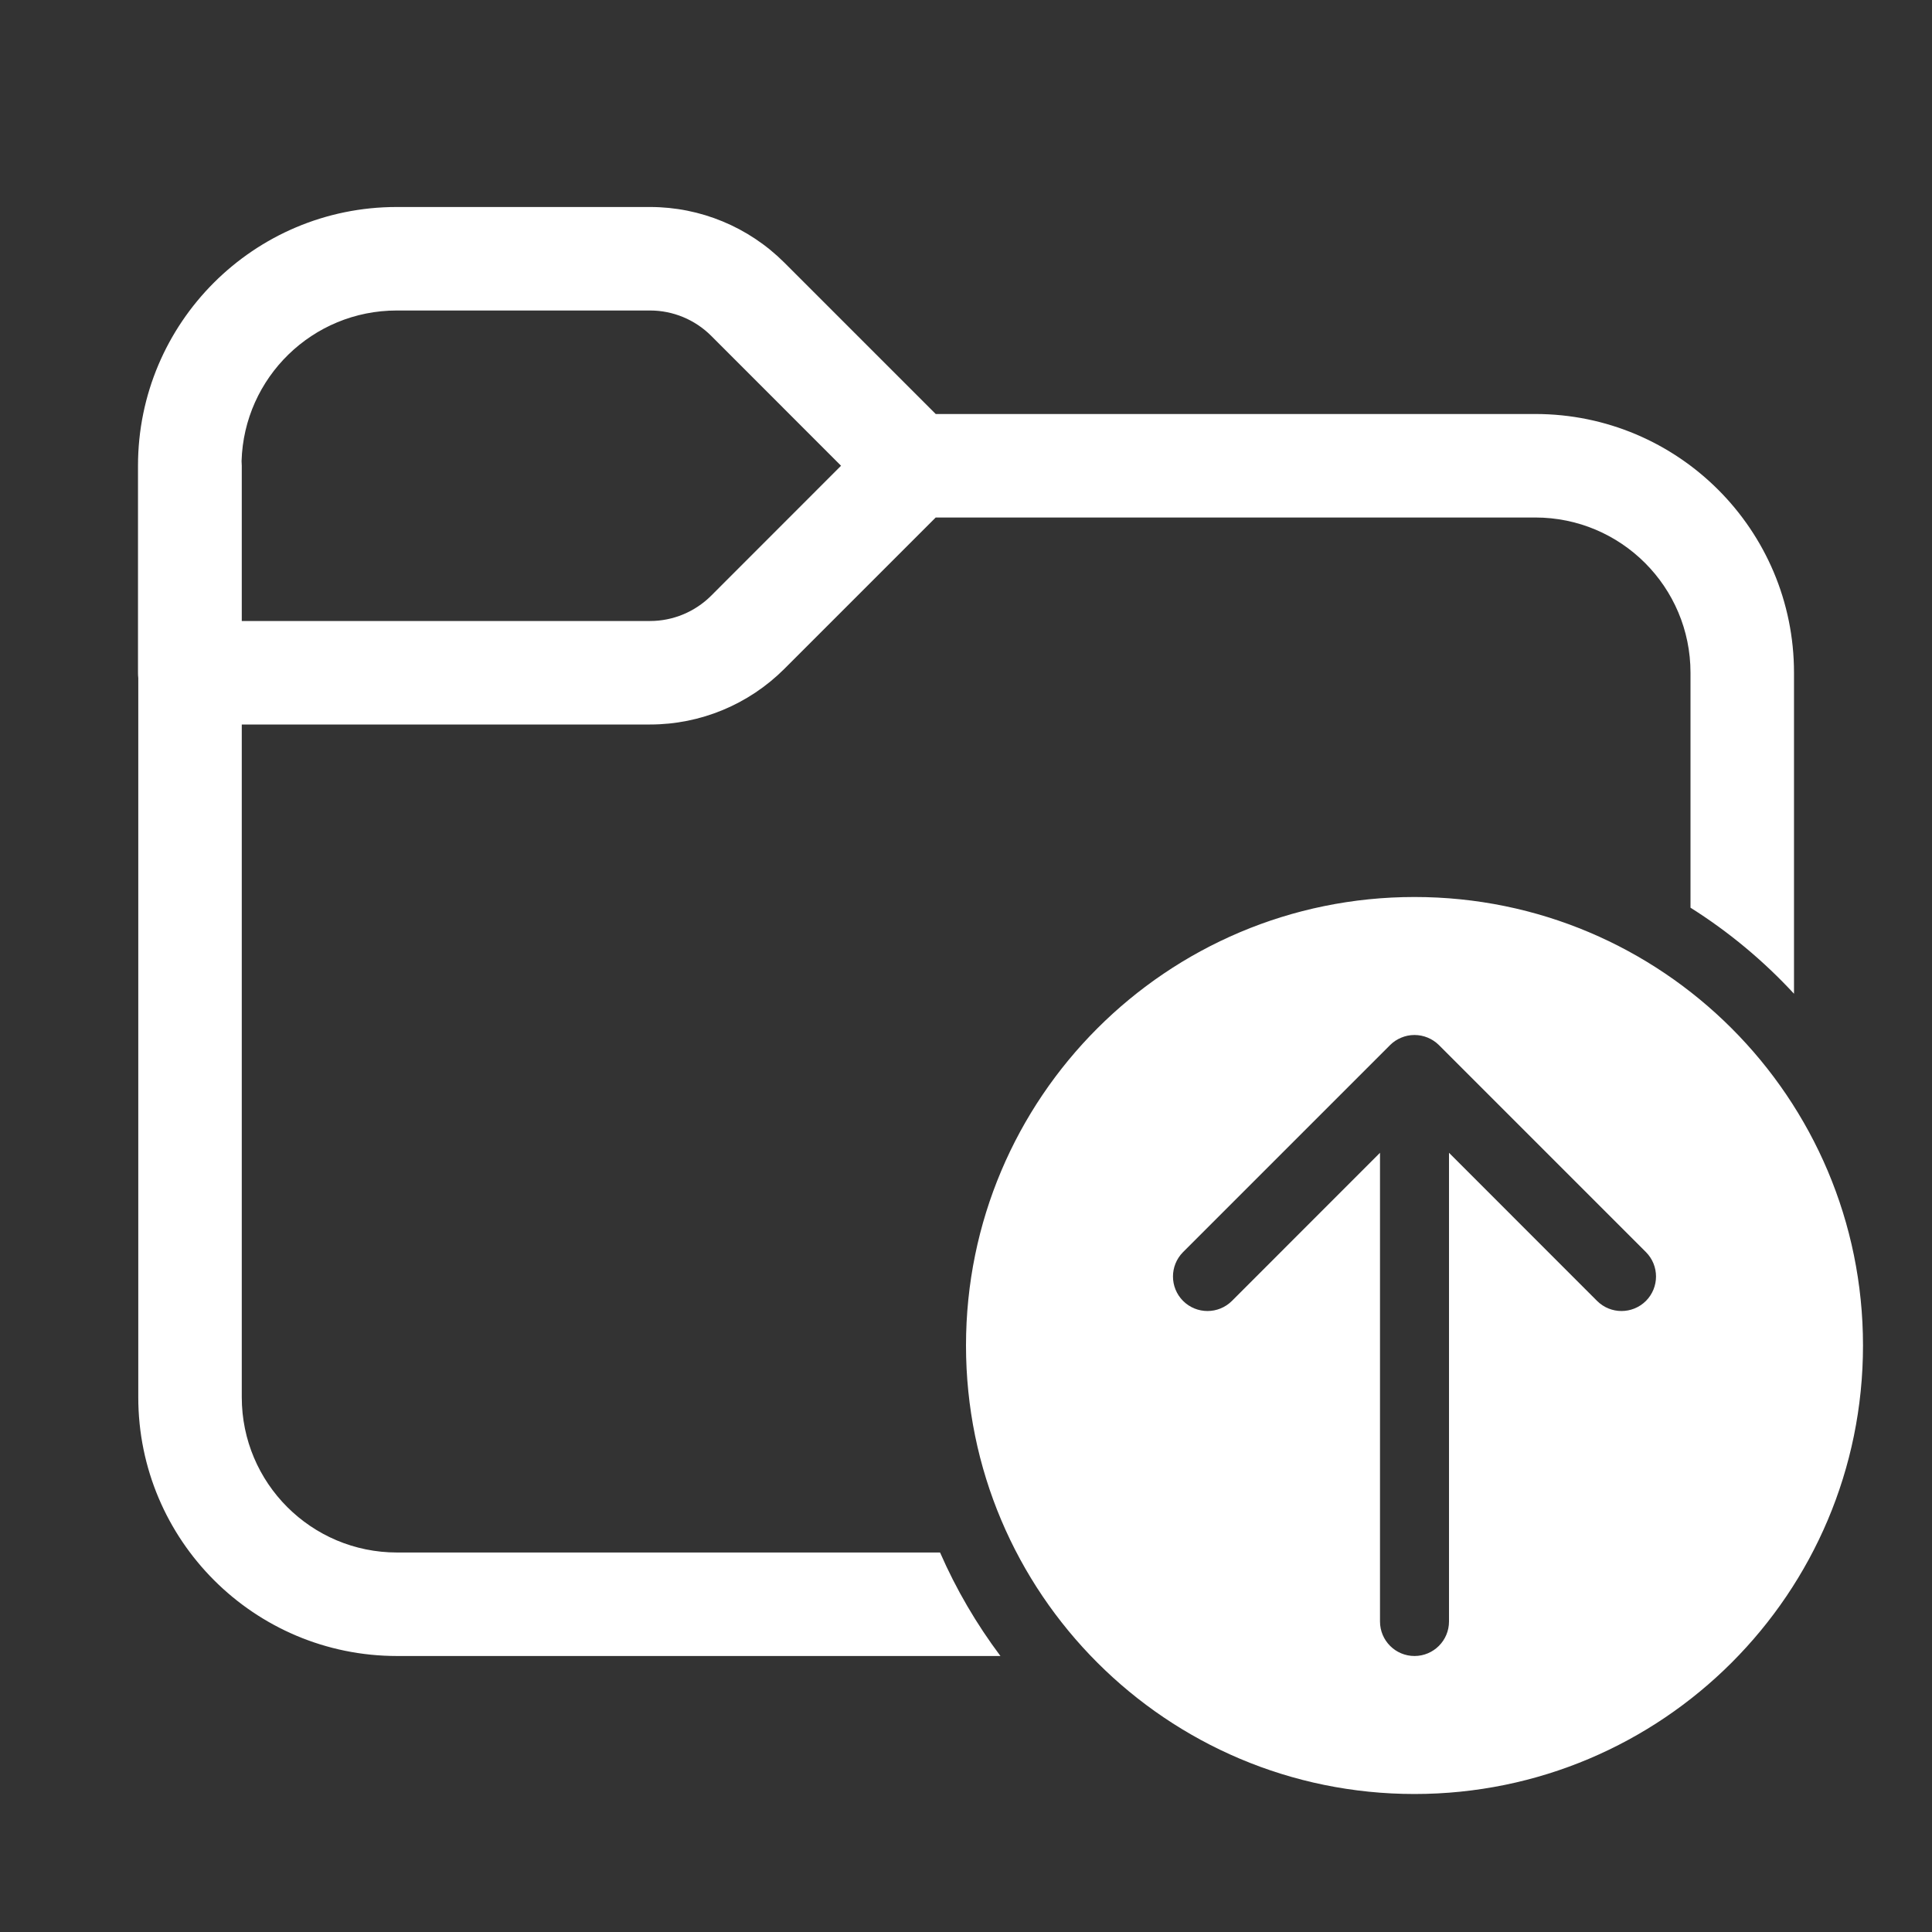 <svg width="28" height="28" viewBox="0 0 28 28" fill="none" xmlns="http://www.w3.org/2000/svg">
<rect x="0" y="0" width="28" height="28" fill="#333333" stroke="none"/>
<path d="M3.501 6.683C3.503 6.705 3.504 6.727 3.504 6.75V9H9.422C9.753 9 10.071 8.868 10.306 8.634L12.189 6.75L10.306 4.866C10.071 4.632 9.753 4.5 9.422 4.5H5.75C4.53 4.5 3.536 5.471 3.501 6.683ZM2.004 9.826C2.001 9.801 2 9.776 2 9.75V6.75C2 4.679 3.679 3 5.75 3H9.422C10.151 3 10.85 3.29 11.366 3.805L13.561 6H22.25C24.322 6 26 7.679 26 9.75V14.402C25.558 13.924 25.054 13.504 24.5 13.155V9.75C24.5 8.507 23.493 7.5 22.25 7.5H13.561L11.366 9.695C10.85 10.21 10.151 10.5 9.422 10.5H3.504V20.25C3.504 21.493 4.511 22.5 5.754 22.5H13.624C13.858 23.036 14.153 23.538 14.499 24H5.754C3.683 24 2.004 22.321 2.004 20.25V9.826ZM27 19.5C27 23.09 24.09 26 20.5 26C16.91 26 14 23.09 14 19.5C14 15.91 16.91 13 20.5 13C24.09 13 27 15.91 27 19.5ZM20 23.5C20 23.776 20.224 24 20.5 24C20.776 24 21 23.776 21 23.5V16.707L23.146 18.854C23.342 19.049 23.658 19.049 23.854 18.854C24.049 18.658 24.049 18.342 23.854 18.146L20.854 15.146C20.757 15.05 20.63 15.001 20.503 15L20.5 15L20.497 15C20.43 15 20.367 15.014 20.309 15.038C20.25 15.062 20.194 15.098 20.146 15.146L17.146 18.146C16.951 18.342 16.951 18.658 17.146 18.854C17.342 19.049 17.658 19.049 17.854 18.854L20 16.707V23.5Z" fill="#ffffff"/>
</svg>
